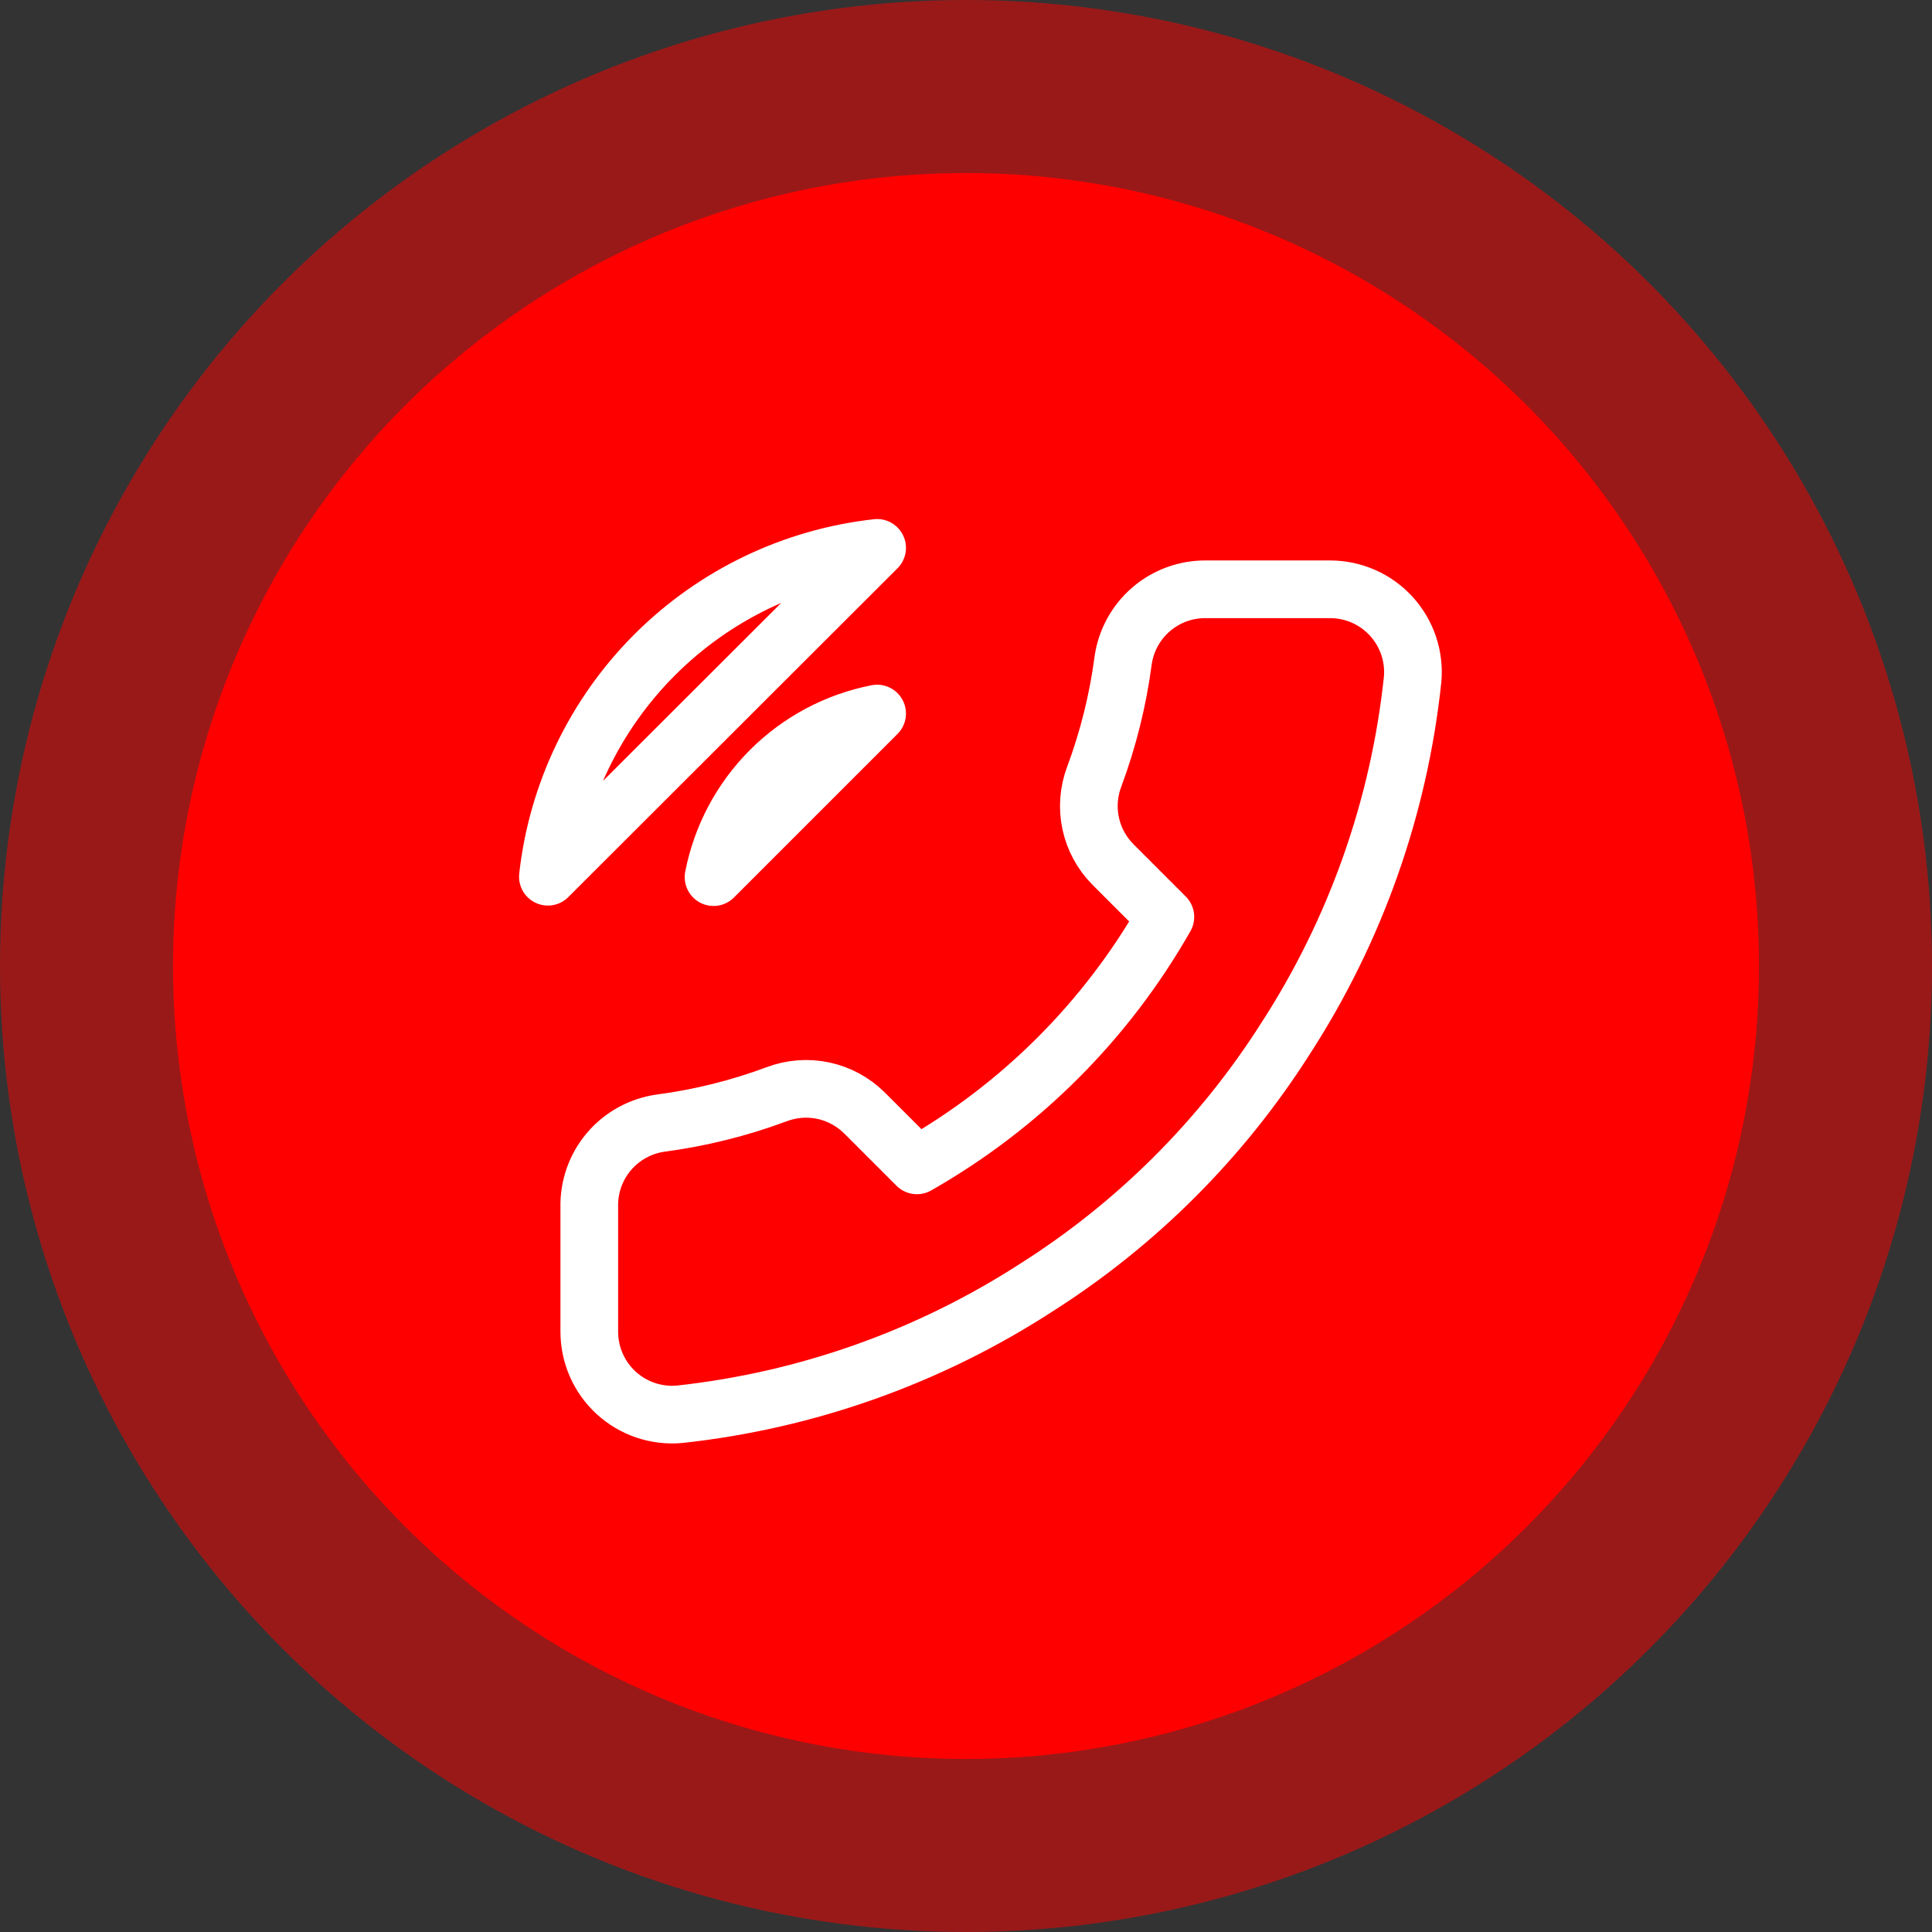<svg width="67" height="67" viewBox="0 0 67 67" fill="none" xmlns="http://www.w3.org/2000/svg">
<rect x="0" y="0" width="67" height="67" fill="#333333" stroke="none"/>
<circle cx="33.5" cy="33.5" r="33.5" fill="#FF0000" fill-opacity="0.5"/>
<circle cx="33.5" cy="33.5" r="27.5" fill="#FF0000"/>
<path d="M30.418 24.745C29.015 25.019 27.726 25.705 26.715 26.715C25.705 27.726 25.019 29.015 24.745 30.418L30.418 24.745ZM30.418 19C27.503 19.324 24.786 20.629 22.711 22.701C20.636 24.773 19.327 27.489 19 30.404L30.418 19ZM20.436 41.865V46.173C20.435 46.573 20.517 46.969 20.677 47.336C20.837 47.702 21.072 48.031 21.367 48.302C21.662 48.572 22.009 48.778 22.388 48.906C22.767 49.034 23.169 49.082 23.567 49.046C27.987 48.566 32.232 47.055 35.962 44.637C39.432 42.431 42.374 39.489 44.579 36.019C47.006 32.272 48.517 28.006 48.988 23.567C49.024 23.17 48.977 22.77 48.85 22.392C48.722 22.014 48.518 21.667 48.249 21.372C47.98 21.078 47.653 20.842 47.288 20.681C46.923 20.52 46.529 20.437 46.13 20.436H41.822C41.125 20.429 40.449 20.676 39.92 21.131C39.392 21.585 39.047 22.216 38.949 22.907C38.767 24.285 38.43 25.639 37.944 26.942C37.751 27.456 37.709 28.015 37.823 28.552C37.938 29.089 38.204 29.582 38.59 29.973L40.414 31.797C38.37 35.392 35.392 38.37 31.797 40.414L29.973 38.59C29.582 38.204 29.089 37.938 28.552 37.823C28.015 37.709 27.456 37.751 26.942 37.944C25.639 38.43 24.285 38.767 22.907 38.949C22.209 39.048 21.572 39.399 21.116 39.937C20.661 40.474 20.419 41.16 20.436 41.865Z" stroke="white" stroke-width="2" stroke-linecap="round" stroke-linejoin="round"/>
</svg>